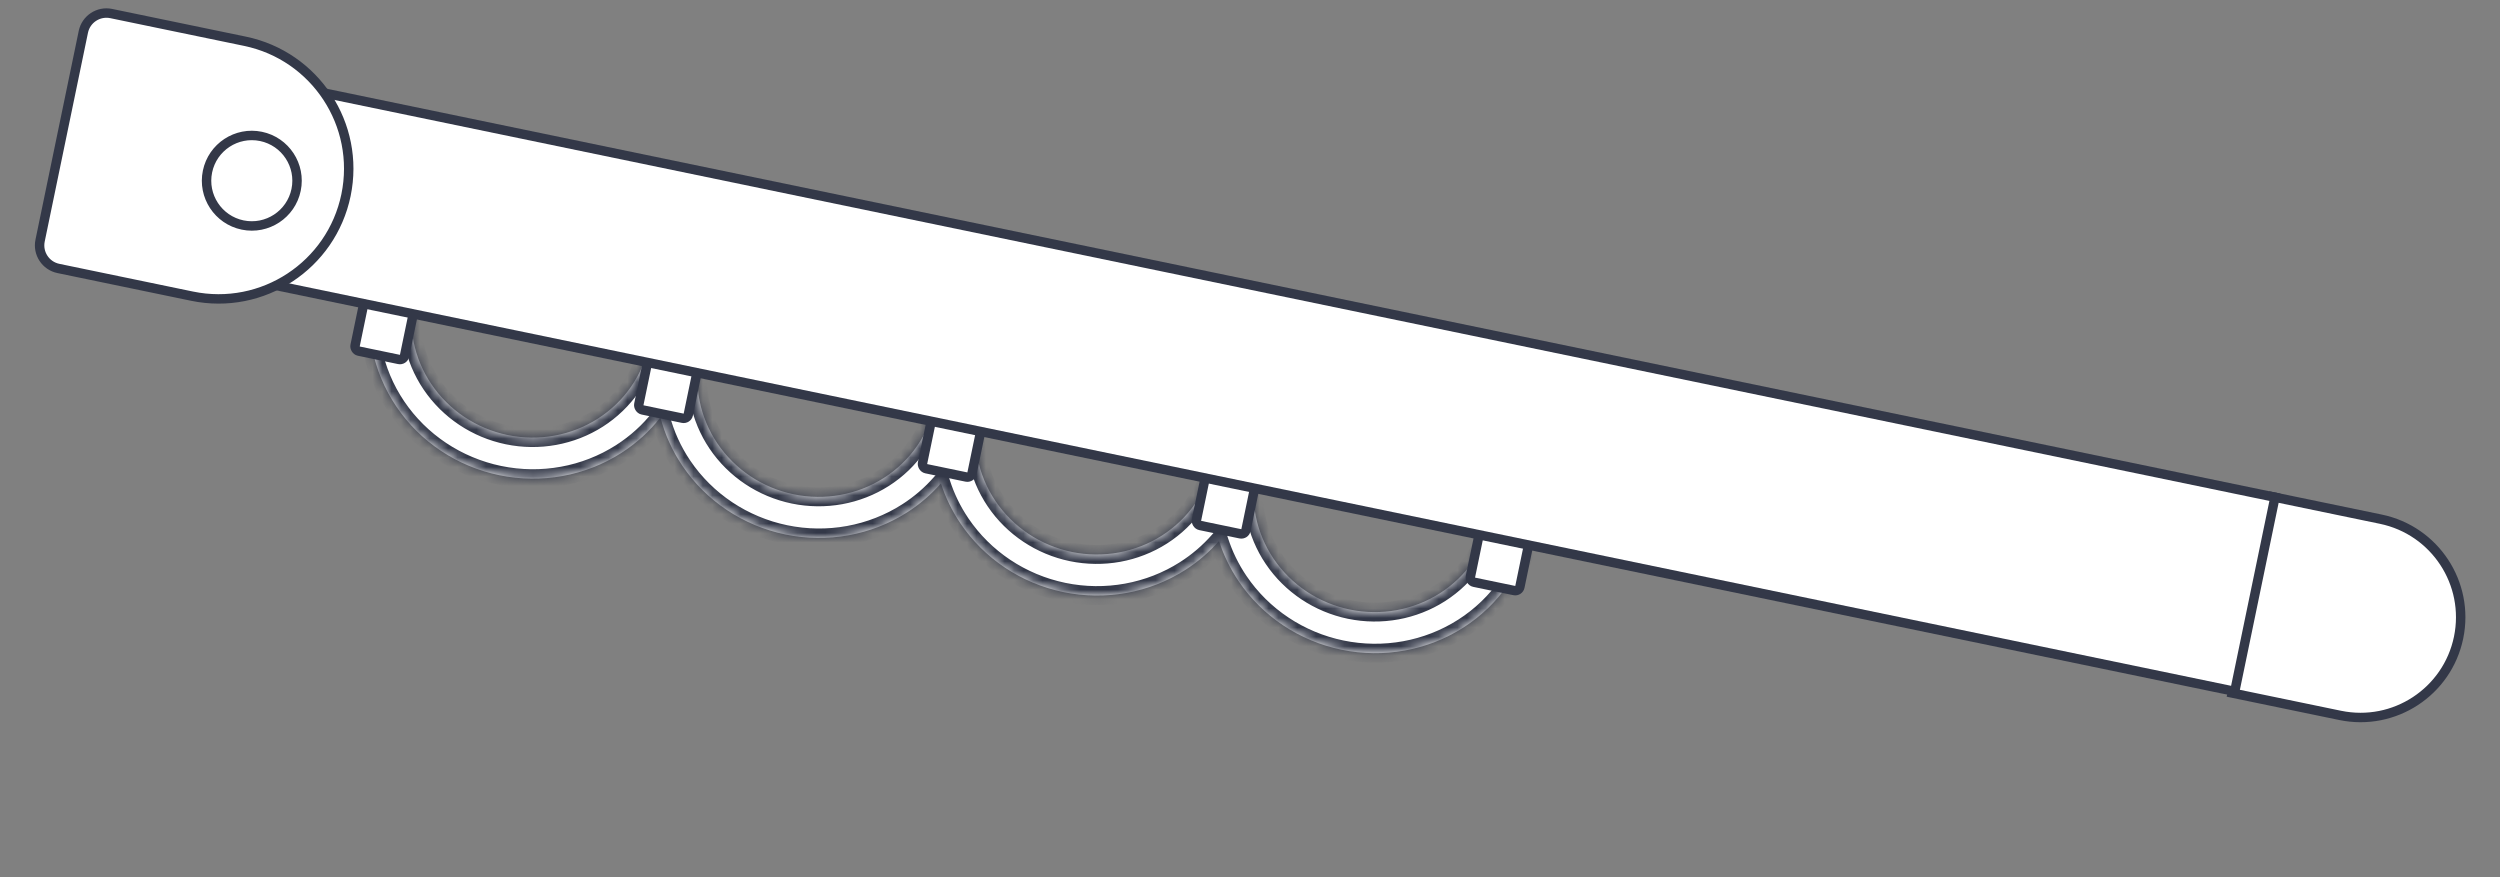 <svg width="265" height="93" viewBox="0 0 265 93" fill="none" xmlns="http://www.w3.org/2000/svg">
<rect x="0" y="0" width="265" height="93" fill="#808080" stroke="none"/>
<path d="M240.929 52.663L252.366 55.033C258.109 56.223 261.801 61.844 260.611 67.588C259.42 73.331 253.8 77.023 248.056 75.832L236.619 73.463L240.929 52.663Z" fill="white" stroke="#333848"/>
<mask id="path-2-inside-1_137_801" fill="white">
<path fill-rule="evenodd" clip-rule="evenodd" d="M69.807 36.743L69.807 36.743L74.175 37.648C73.507 40.874 74.18 44.24 76.047 47.006C77.914 49.771 80.821 51.71 84.13 52.396C87.439 53.081 90.877 52.458 93.689 50.661C96.501 48.865 98.457 46.044 99.125 42.818L103.494 43.723L103.651 43.756C102.983 46.981 103.656 50.347 105.523 53.113C107.39 55.879 110.297 57.818 113.606 58.504C116.914 59.189 120.353 58.565 123.165 56.769C125.977 54.973 127.933 52.151 128.601 48.925L132.97 49.831C132.97 49.831 132.97 49.831 132.97 49.831L133.127 49.863C132.459 53.089 133.132 56.455 134.999 59.221C136.865 61.987 139.773 63.926 143.082 64.611C146.39 65.297 149.829 64.673 152.641 62.877C155.453 61.08 157.408 58.259 158.077 55.033L162.445 55.938C161.543 60.294 158.903 64.103 155.106 66.529C151.309 68.954 146.666 69.796 142.199 68.871C137.732 67.945 133.806 65.327 131.285 61.593C130.389 60.265 129.696 58.834 129.216 57.346C128.185 58.521 126.981 59.558 125.63 60.421C121.833 62.846 117.19 63.689 112.723 62.763C108.256 61.837 104.33 59.219 101.81 55.485C100.913 54.157 100.22 52.726 99.741 51.238C98.709 52.413 97.505 53.451 96.154 54.313C92.357 56.739 87.715 57.581 83.247 56.655C78.78 55.73 74.854 53.112 72.334 49.377C71.261 47.789 70.481 46.053 70.007 44.248C68.855 45.717 67.449 46.999 65.834 48.031C62.037 50.456 57.394 51.299 52.927 50.373C48.46 49.447 44.534 46.829 42.013 43.095C39.493 39.361 38.584 34.816 39.486 30.46L43.855 31.366C43.187 34.591 43.86 37.957 45.727 40.723C47.593 43.489 50.501 45.428 53.81 46.114C57.118 46.799 60.557 46.175 63.369 44.379C66.181 42.583 68.136 39.761 68.805 36.535L69.807 36.743Z"/>
</mask>
<path fill-rule="evenodd" clip-rule="evenodd" d="M69.807 36.743L69.807 36.743L74.175 37.648C73.507 40.874 74.18 44.24 76.047 47.006C77.914 49.771 80.821 51.71 84.13 52.396C87.439 53.081 90.877 52.458 93.689 50.661C96.501 48.865 98.457 46.044 99.125 42.818L103.494 43.723L103.651 43.756C102.983 46.981 103.656 50.347 105.523 53.113C107.39 55.879 110.297 57.818 113.606 58.504C116.914 59.189 120.353 58.565 123.165 56.769C125.977 54.973 127.933 52.151 128.601 48.925L132.97 49.831C132.97 49.831 132.97 49.831 132.97 49.831L133.127 49.863C132.459 53.089 133.132 56.455 134.999 59.221C136.865 61.987 139.773 63.926 143.082 64.611C146.39 65.297 149.829 64.673 152.641 62.877C155.453 61.08 157.408 58.259 158.077 55.033L162.445 55.938C161.543 60.294 158.903 64.103 155.106 66.529C151.309 68.954 146.666 69.796 142.199 68.871C137.732 67.945 133.806 65.327 131.285 61.593C130.389 60.265 129.696 58.834 129.216 57.346C128.185 58.521 126.981 59.558 125.63 60.421C121.833 62.846 117.19 63.689 112.723 62.763C108.256 61.837 104.33 59.219 101.81 55.485C100.913 54.157 100.22 52.726 99.741 51.238C98.709 52.413 97.505 53.451 96.154 54.313C92.357 56.739 87.715 57.581 83.247 56.655C78.78 55.73 74.854 53.112 72.334 49.377C71.261 47.789 70.481 46.053 70.007 44.248C68.855 45.717 67.449 46.999 65.834 48.031C62.037 50.456 57.394 51.299 52.927 50.373C48.46 49.447 44.534 46.829 42.013 43.095C39.493 39.361 38.584 34.816 39.486 30.46L43.855 31.366C43.187 34.591 43.86 37.957 45.727 40.723C47.593 43.489 50.501 45.428 53.81 46.114C57.118 46.799 60.557 46.175 63.369 44.379C66.181 42.583 68.136 39.761 68.805 36.535L69.807 36.743Z" fill="white"/>
<path d="M69.807 36.743L70.01 35.764L69.03 35.561L68.827 36.54L69.807 36.743ZM69.807 36.743L69.604 37.722L70.583 37.925L70.786 36.946L69.807 36.743ZM74.175 37.648L75.155 37.851L75.358 36.872L74.378 36.669L74.175 37.648ZM76.047 47.006L75.218 47.565L75.218 47.565L76.047 47.006ZM84.13 52.396L84.333 51.417L84.13 52.396ZM93.689 50.661L94.228 51.504L93.689 50.661ZM99.125 42.818L99.328 41.839L98.349 41.636L98.146 42.615L99.125 42.818ZM103.494 43.723L103.697 42.744L103.697 42.744L103.494 43.723ZM103.651 43.756L104.63 43.959L104.833 42.98L103.854 42.776L103.651 43.756ZM105.523 53.113L104.694 53.673L104.694 53.673L105.523 53.113ZM113.606 58.504L113.809 57.524L113.606 58.504ZM123.165 56.769L123.703 57.612L123.165 56.769ZM128.601 48.925L128.804 47.946L127.825 47.743L127.622 48.723L128.601 48.925ZM132.97 49.831L133.949 50.034L134.152 49.054L133.173 48.852L132.97 49.831ZM132.97 49.831L131.991 49.628L131.788 50.607L132.767 50.81L132.97 49.831ZM133.127 49.863L134.106 50.066L134.309 49.087L133.33 48.884L133.127 49.863ZM134.999 59.221L134.17 59.781L134.17 59.781L134.999 59.221ZM143.082 64.611L143.284 63.632L143.082 64.611ZM152.641 62.877L153.179 63.719L152.641 62.877ZM158.077 55.033L158.28 54.054L157.3 53.851L157.098 54.83L158.077 55.033ZM162.445 55.938L163.425 56.141L163.628 55.162L162.648 54.959L162.445 55.938ZM142.199 68.871L142.402 67.892L142.199 68.871ZM131.285 61.593L130.456 62.152L130.456 62.152L131.285 61.593ZM129.216 57.346L130.168 57.039L129.627 55.362L128.465 56.686L129.216 57.346ZM125.63 60.421L126.168 61.264L126.168 61.264L125.63 60.421ZM112.723 62.763L112.926 61.784L112.723 62.763ZM101.81 55.485L100.981 56.045L100.981 56.045L101.81 55.485ZM99.741 51.238L100.692 50.931L100.152 49.254L98.989 50.578L99.741 51.238ZM96.154 54.313L96.693 55.156L96.693 55.156L96.154 54.313ZM83.247 56.655L83.45 55.676L83.247 56.655ZM72.334 49.377L73.163 48.818L72.334 49.377ZM70.007 44.248L70.975 43.995L70.463 42.047L69.22 43.631L70.007 44.248ZM65.834 48.031L66.372 48.874L65.834 48.031ZM52.927 50.373L53.13 49.394L52.927 50.373ZM39.486 30.46L39.689 29.481L38.71 29.278L38.507 30.257L39.486 30.46ZM43.855 31.366L44.834 31.569L45.037 30.589L44.058 30.386L43.855 31.366ZM45.727 40.723L44.898 41.283L45.727 40.723ZM53.81 46.114L54.013 45.134L53.81 46.114ZM63.369 44.379L62.831 43.536L63.369 44.379ZM68.805 36.535L69.008 35.556L68.028 35.353L67.826 36.333L68.805 36.535ZM68.827 36.54L68.827 36.54L70.786 36.946L70.786 36.946L68.827 36.54ZM74.378 36.669L70.01 35.764L69.604 37.722L73.972 38.627L74.378 36.669ZM76.876 46.446C75.158 43.901 74.542 40.809 75.155 37.851L73.196 37.445C72.472 40.939 73.203 44.579 75.218 47.565L76.876 46.446ZM84.333 51.417C81.276 50.783 78.595 48.993 76.876 46.446L75.218 47.565C77.233 50.55 80.367 52.637 83.927 53.375L84.333 51.417ZM93.151 49.819C90.562 51.472 87.39 52.05 84.333 51.417L83.927 53.375C87.487 54.113 91.192 53.443 94.228 51.504L93.151 49.819ZM98.146 42.615C97.533 45.573 95.739 48.165 93.151 49.819L94.228 51.504C97.264 49.565 99.38 46.514 100.104 43.021L98.146 42.615ZM103.697 42.744L99.328 41.839L98.922 43.797L103.291 44.702L103.697 42.744ZM103.854 42.776L103.697 42.744L103.291 44.702L103.448 44.735L103.854 42.776ZM106.352 52.554C104.634 50.008 104.017 46.917 104.63 43.959L102.672 43.553C101.948 47.046 102.679 50.687 104.694 53.673L106.352 52.554ZM113.809 57.524C110.752 56.891 108.071 55.1 106.352 52.554L104.694 53.673C106.709 56.658 109.842 58.745 113.403 59.483L113.809 57.524ZM122.627 55.926C120.037 57.58 116.865 58.158 113.809 57.524L113.403 59.483C116.963 60.221 120.668 59.55 123.703 57.612L122.627 55.926ZM127.622 48.723C127.009 51.681 125.215 54.273 122.627 55.926L123.703 57.612C126.739 55.672 128.856 52.622 129.58 49.128L127.622 48.723ZM133.173 48.852L128.804 47.946L128.398 49.905L132.767 50.81L133.173 48.852ZM133.949 50.034C133.949 50.034 133.949 50.034 133.949 50.034C133.949 50.034 133.949 50.034 133.949 50.034C133.949 50.034 133.949 50.034 133.949 50.034C133.949 50.034 133.949 50.034 133.949 50.034C133.949 50.034 133.949 50.034 133.949 50.034C133.949 50.034 133.949 50.034 133.949 50.034C133.949 50.034 133.949 50.034 133.949 50.034C133.949 50.034 133.949 50.034 133.949 50.034C133.949 50.034 133.949 50.034 133.949 50.034C133.949 50.034 133.949 50.034 133.949 50.034C133.949 50.034 133.949 50.034 133.949 50.034C133.949 50.034 133.949 50.034 133.949 50.034C133.949 50.034 133.949 50.034 133.949 50.034C133.949 50.034 133.949 50.034 133.949 50.034C133.949 50.034 133.949 50.034 133.949 50.034C133.949 50.034 133.949 50.034 133.949 50.034C133.949 50.034 133.949 50.034 133.949 50.034C133.949 50.034 133.949 50.034 133.949 50.034C133.949 50.034 133.949 50.034 133.949 50.034C133.949 50.034 133.949 50.034 133.949 50.034C133.949 50.034 133.949 50.034 133.949 50.034C133.949 50.034 133.949 50.034 133.949 50.034C133.949 50.034 133.949 50.034 133.949 50.034C133.949 50.034 133.949 50.034 133.949 50.034C133.949 50.034 133.949 50.034 133.949 50.034C133.949 50.034 133.949 50.034 133.949 50.034C133.949 50.034 133.949 50.034 133.949 50.034C133.949 50.034 133.949 50.034 133.949 50.034C133.949 50.034 133.949 50.034 133.949 50.034C133.949 50.034 133.949 50.034 133.949 50.034C133.949 50.034 133.949 50.034 133.949 50.034C133.949 50.034 133.949 50.034 133.949 50.034C133.949 50.034 133.949 50.034 133.949 50.034C133.949 50.034 133.949 50.034 133.949 50.034C133.949 50.034 133.949 50.034 133.949 50.034C133.949 50.034 133.949 50.034 133.949 50.034C133.949 50.034 133.949 50.034 133.949 50.034C133.949 50.034 133.949 50.034 133.949 50.034C133.949 50.034 133.949 50.034 133.949 50.034C133.949 50.034 133.949 50.034 133.949 50.034C133.949 50.034 133.949 50.034 133.949 50.034C133.949 50.034 133.949 50.034 133.949 50.034C133.949 50.034 133.949 50.034 133.949 50.034C133.949 50.034 133.949 50.034 133.949 50.034C133.949 50.034 133.949 50.034 133.949 50.034C133.949 50.034 133.949 50.034 133.949 50.034C133.949 50.034 133.949 50.034 133.949 50.034C133.949 50.034 133.949 50.034 133.949 50.034C133.949 50.034 133.949 50.034 133.949 50.034C133.949 50.034 133.949 50.034 133.949 50.034C133.949 50.034 133.949 50.034 133.949 50.034C133.949 50.034 133.949 50.034 133.949 50.034C133.949 50.034 133.949 50.034 133.949 50.034C133.949 50.034 133.949 50.034 133.949 50.034C133.949 50.034 133.949 50.034 133.949 50.034C133.949 50.034 133.949 50.034 133.949 50.034C133.949 50.034 133.949 50.034 133.949 50.034C133.949 50.034 133.949 50.034 133.949 50.034C133.949 50.034 133.949 50.034 133.949 50.034C133.949 50.034 133.949 50.034 133.949 50.034C133.949 50.034 133.949 50.034 133.949 50.034C133.949 50.034 133.949 50.034 133.949 50.034C133.949 50.034 133.949 50.034 133.949 50.034C133.949 50.034 133.949 50.034 133.949 50.034C133.949 50.034 133.949 50.034 133.949 50.034C133.949 50.034 133.949 50.034 133.949 50.034C133.949 50.034 133.949 50.034 133.949 50.034C133.949 50.034 133.949 50.034 133.949 50.034C133.949 50.034 133.949 50.034 133.949 50.034C133.949 50.034 133.949 50.034 133.949 50.034C133.949 50.034 133.949 50.034 133.949 50.034C133.949 50.034 133.949 50.034 133.949 50.034C133.949 50.034 133.949 50.034 133.949 50.034C133.949 50.034 133.949 50.034 133.949 50.034C133.949 50.034 133.949 50.034 133.949 50.034C133.949 50.034 133.949 50.034 133.949 50.034C133.949 50.034 133.949 50.034 133.949 50.034C133.949 50.034 133.949 50.034 133.949 50.034C133.949 50.034 133.949 50.034 133.949 50.034C133.949 50.034 133.949 50.034 133.949 50.034C133.949 50.034 133.949 50.034 133.949 50.034C133.949 50.034 133.949 50.034 133.949 50.034C133.949 50.034 133.949 50.034 133.949 50.034C133.949 50.034 133.949 50.034 133.949 50.034C133.949 50.034 133.949 50.034 133.949 50.034C133.949 50.034 133.949 50.034 133.949 50.034C133.949 50.034 133.949 50.034 133.949 50.034C133.949 50.034 133.949 50.034 133.949 50.034C133.949 50.034 133.949 50.034 133.949 50.034C133.949 50.034 133.949 50.034 133.949 50.034C133.949 50.034 133.949 50.034 133.949 50.034C133.949 50.034 133.949 50.034 133.949 50.034C133.949 50.034 133.949 50.034 133.949 50.034C133.949 50.034 133.949 50.034 133.949 50.034C133.949 50.034 133.949 50.034 133.949 50.034C133.949 50.034 133.949 50.034 133.949 50.034C133.949 50.034 133.949 50.034 133.949 50.034C133.949 50.034 133.949 50.034 133.949 50.034C133.949 50.034 133.949 50.034 133.949 50.034C133.949 50.034 133.949 50.034 133.949 50.034C133.949 50.034 133.949 50.034 133.949 50.034C133.949 50.034 133.949 50.034 133.949 50.034C133.949 50.034 133.949 50.034 133.949 50.034C133.949 50.034 133.949 50.034 133.949 50.034C133.949 50.034 133.949 50.034 133.949 50.034C133.949 50.034 133.949 50.034 133.949 50.034C133.949 50.034 133.949 50.034 133.949 50.034C133.949 50.034 133.949 50.034 133.949 50.034C133.949 50.034 133.949 50.034 133.949 50.034C133.949 50.034 133.949 50.034 133.949 50.034C133.949 50.034 133.949 50.034 133.949 50.034C133.949 50.034 133.949 50.034 133.949 50.034C133.949 50.034 133.949 50.034 133.949 50.034C133.949 50.034 133.949 50.034 133.949 50.034C133.949 50.034 133.949 50.034 133.949 50.034C133.949 50.034 133.949 50.034 133.949 50.034C133.949 50.034 133.949 50.034 133.949 50.034C133.949 50.034 133.949 50.034 133.949 50.034C133.949 50.034 133.949 50.034 133.949 50.034C133.949 50.034 133.949 50.034 133.949 50.034C133.949 50.034 133.949 50.034 133.949 50.034C133.949 50.034 133.949 50.034 133.949 50.034C133.949 50.034 133.949 50.034 133.949 50.034C133.949 50.034 133.949 50.034 133.949 50.034C133.949 50.034 133.949 50.034 133.949 50.034C133.949 50.034 133.949 50.034 133.949 50.034C133.949 50.034 133.949 50.034 133.949 50.034C133.949 50.034 133.949 50.034 133.949 50.034C133.949 50.034 133.949 50.034 133.949 50.034C133.949 50.034 133.949 50.034 133.949 50.034C133.949 50.034 133.949 50.034 133.949 50.034C133.949 50.034 133.949 50.034 133.949 50.034C133.949 50.034 133.949 50.034 133.949 50.034C133.949 50.034 133.949 50.034 133.949 50.034C133.949 50.034 133.949 50.034 133.949 50.034C133.949 50.034 133.949 50.034 133.949 50.034C133.949 50.034 133.949 50.034 133.949 50.034C133.949 50.034 133.949 50.034 133.949 50.034C133.949 50.034 133.949 50.034 133.949 50.034C133.949 50.034 133.949 50.034 133.949 50.034C133.949 50.034 133.949 50.034 133.949 50.034C133.949 50.034 133.949 50.034 133.949 50.034C133.949 50.034 133.949 50.034 133.949 50.034C133.949 50.034 133.949 50.034 133.949 50.034C133.949 50.034 133.949 50.034 133.949 50.034C133.949 50.034 133.949 50.034 133.949 50.034C133.949 50.034 133.949 50.034 133.949 50.034C133.949 50.034 133.949 50.034 133.949 50.034C133.949 50.034 133.949 50.034 133.949 50.034C133.949 50.034 133.949 50.034 133.949 50.034C133.949 50.034 133.949 50.034 133.949 50.034C133.949 50.034 133.949 50.034 133.949 50.034C133.949 50.034 133.949 50.034 133.949 50.034C133.949 50.034 133.949 50.034 133.949 50.034C133.949 50.034 133.949 50.034 133.949 50.034C133.949 50.034 133.949 50.034 133.949 50.034C133.949 50.034 133.949 50.034 133.949 50.034C133.949 50.034 133.949 50.034 133.949 50.034C133.949 50.034 133.949 50.034 133.949 50.034C133.949 50.034 133.949 50.034 133.949 50.034C133.949 50.034 133.949 50.034 133.949 50.034C133.949 50.034 133.949 50.034 133.949 50.034C133.949 50.034 133.949 50.034 133.949 50.034C133.949 50.034 133.949 50.034 133.949 50.034C133.949 50.034 133.949 50.034 133.949 50.034C133.949 50.034 133.949 50.034 133.949 50.034C133.949 50.034 133.949 50.034 133.949 50.034C133.949 50.034 133.949 50.034 133.949 50.034C133.949 50.034 133.949 50.034 133.949 50.034C133.949 50.034 133.949 50.034 133.949 50.034C133.949 50.034 133.949 50.034 133.949 50.034C133.949 50.034 133.949 50.034 133.949 50.034C133.949 50.034 133.949 50.034 133.949 50.034C133.949 50.034 133.949 50.034 133.949 50.034C133.949 50.034 133.949 50.034 133.949 50.034C133.949 50.034 133.949 50.034 133.949 50.034C133.949 50.034 133.949 50.034 133.949 50.034C133.949 50.034 133.949 50.034 133.949 50.034C133.949 50.034 133.949 50.034 133.949 50.034C133.949 50.034 133.949 50.034 133.949 50.034C133.949 50.034 133.949 50.034 133.949 50.034C133.949 50.034 133.949 50.034 133.949 50.034C133.949 50.034 133.949 50.034 133.949 50.034C133.949 50.034 133.949 50.034 133.949 50.034C133.949 50.034 133.949 50.034 133.949 50.034C133.949 50.034 133.949 50.034 133.949 50.034C133.949 50.034 133.949 50.034 133.949 50.034C133.949 50.034 133.949 50.034 133.949 50.034C133.949 50.034 133.949 50.034 133.949 50.034C133.949 50.034 133.949 50.034 133.949 50.034C133.949 50.034 133.949 50.034 133.949 50.034C133.949 50.034 133.949 50.034 133.949 50.034C133.949 50.034 133.949 50.034 133.949 50.034C133.949 50.034 133.949 50.034 133.949 50.034C133.949 50.034 133.949 50.034 133.949 50.034C133.949 50.034 133.949 50.034 133.949 50.034C133.949 50.034 133.949 50.034 133.949 50.034C133.949 50.034 133.949 50.034 133.949 50.034C133.949 50.034 133.949 50.034 133.949 50.034C133.949 50.034 133.949 50.034 133.949 50.034C133.949 50.034 133.949 50.034 133.949 50.034C133.949 50.034 133.949 50.034 133.949 50.034C133.949 50.034 133.949 50.034 133.949 50.034C133.949 50.034 133.949 50.034 133.949 50.034C133.949 50.034 133.949 50.034 133.949 50.034C133.949 50.034 133.949 50.034 133.949 50.034C133.949 50.034 133.949 50.034 133.949 50.034C133.949 50.034 133.949 50.034 133.949 50.034C133.949 50.034 133.949 50.034 133.949 50.034C133.949 50.034 133.949 50.034 133.949 50.034C133.949 50.034 133.949 50.034 133.949 50.034C133.949 50.034 133.949 50.034 133.949 50.034C133.949 50.034 133.949 50.034 133.949 50.034C133.949 50.034 133.949 50.034 133.949 50.034C133.949 50.034 133.949 50.034 133.949 50.034C133.949 50.034 133.949 50.034 133.949 50.034C133.949 50.034 133.949 50.034 133.949 50.034C133.949 50.034 133.949 50.034 133.949 50.034C133.949 50.034 133.949 50.034 133.949 50.034C133.949 50.034 133.949 50.034 133.949 50.034C133.949 50.034 133.949 50.034 133.949 50.034C133.949 50.034 133.949 50.034 133.949 50.034C133.949 50.034 133.949 50.034 133.949 50.034C133.949 50.034 133.949 50.034 133.949 50.034C133.949 50.034 133.949 50.034 133.949 50.034C133.949 50.034 133.949 50.034 133.949 50.034C133.949 50.034 133.949 50.034 133.949 50.034C133.949 50.034 133.949 50.034 133.949 50.034C133.949 50.034 133.949 50.034 133.949 50.034C133.949 50.034 133.949 50.034 133.949 50.034C133.949 50.034 133.949 50.034 133.949 50.034C133.949 50.034 133.949 50.034 133.949 50.034C133.949 50.034 133.949 50.034 133.949 50.034C133.949 50.034 133.949 50.034 133.949 50.034C133.949 50.034 133.949 50.034 133.949 50.034C133.949 50.034 133.949 50.034 133.949 50.034C133.949 50.034 133.949 50.034 133.949 50.034C133.949 50.034 133.949 50.034 133.949 50.034C133.949 50.034 133.949 50.034 133.949 50.034C133.949 50.034 133.949 50.034 133.949 50.034C133.949 50.034 133.949 50.034 133.949 50.034C133.949 50.034 133.949 50.034 133.949 50.034C133.949 50.034 133.949 50.034 133.949 50.034C133.949 50.034 133.949 50.034 133.949 50.034C133.949 50.034 133.949 50.034 133.949 50.034C133.949 50.034 133.949 50.034 133.949 50.034C133.949 50.034 133.949 50.034 133.949 50.034C133.949 50.034 133.949 50.034 133.949 50.034C133.949 50.034 133.949 50.034 133.949 50.034C133.949 50.034 133.949 50.034 133.949 50.034C133.949 50.034 133.949 50.034 133.949 50.034C133.949 50.034 133.949 50.034 133.949 50.034C133.949 50.034 133.949 50.034 133.949 50.034C133.949 50.034 133.949 50.034 133.949 50.034C133.949 50.034 133.949 50.034 133.949 50.034C133.949 50.034 133.949 50.034 133.949 50.034C133.949 50.034 133.949 50.034 133.949 50.034C133.949 50.034 133.949 50.034 133.949 50.034C133.949 50.034 133.949 50.034 133.949 50.034C133.949 50.034 133.949 50.034 133.949 50.034C133.949 50.034 133.949 50.034 133.949 50.034C133.949 50.034 133.949 50.034 133.949 50.034C133.949 50.034 133.949 50.034 133.949 50.034C133.949 50.034 133.949 50.034 133.949 50.034C133.949 50.034 133.949 50.034 133.949 50.034C133.949 50.034 133.949 50.034 133.949 50.034C133.949 50.034 133.949 50.034 133.949 50.034C133.949 50.034 133.949 50.034 133.949 50.034C133.949 50.034 133.949 50.034 133.949 50.034C133.949 50.034 133.949 50.034 133.949 50.034C133.949 50.034 133.949 50.034 133.949 50.034C133.949 50.034 133.949 50.034 133.949 50.034C133.949 50.034 133.949 50.034 133.949 50.034C133.949 50.034 133.949 50.034 133.949 50.034C133.949 50.034 133.949 50.034 133.949 50.034C133.949 50.034 133.949 50.034 133.949 50.034C133.949 50.034 133.949 50.034 133.949 50.034C133.949 50.034 133.949 50.034 133.949 50.034C133.949 50.034 133.949 50.034 133.949 50.034C133.949 50.034 133.949 50.034 133.949 50.034C133.949 50.034 133.949 50.034 133.949 50.034C133.949 50.034 133.949 50.034 133.949 50.034C133.949 50.034 133.949 50.034 133.949 50.034C133.949 50.034 133.949 50.034 133.949 50.034C133.949 50.034 133.949 50.034 133.949 50.034C133.949 50.034 133.949 50.034 133.949 50.034C133.949 50.034 133.949 50.034 133.949 50.034C133.949 50.034 133.949 50.034 133.949 50.034C133.949 50.034 133.949 50.034 133.949 50.034C133.949 50.034 133.949 50.034 133.949 50.034C133.949 50.034 133.949 50.034 133.949 50.034C133.949 50.034 133.949 50.034 133.949 50.034C133.949 50.034 133.949 50.034 133.949 50.034C133.949 50.034 133.949 50.034 133.949 50.034C133.949 50.034 133.949 50.034 133.949 50.034C133.949 50.034 133.949 50.034 133.949 50.034C133.949 50.034 133.949 50.034 133.949 50.034C133.949 50.034 133.949 50.034 133.949 50.034C133.949 50.034 133.949 50.034 133.949 50.034C133.949 50.034 133.949 50.034 133.949 50.034C133.949 50.034 133.949 50.034 133.949 50.034C133.949 50.034 133.949 50.034 133.949 50.034C133.949 50.034 133.949 50.034 133.949 50.034C133.949 50.034 133.949 50.034 133.949 50.034C133.949 50.034 133.949 50.034 133.949 50.034C133.949 50.034 133.949 50.034 133.949 50.034C133.949 50.034 133.949 50.034 133.949 50.034C133.949 50.034 133.949 50.034 133.949 50.034C133.949 50.034 133.949 50.034 133.949 50.034C133.949 50.034 133.949 50.034 133.949 50.034C133.949 50.034 133.949 50.034 133.949 50.034C133.949 50.034 133.949 50.034 133.949 50.034C133.949 50.034 133.949 50.034 133.949 50.034C133.949 50.034 133.949 50.034 133.949 50.034C133.949 50.034 133.949 50.034 133.949 50.034C133.949 50.034 133.949 50.034 133.949 50.034C133.949 50.034 133.949 50.034 133.949 50.034C133.949 50.034 133.949 50.034 133.949 50.034C133.949 50.034 133.949 50.034 133.949 50.034C133.949 50.034 133.949 50.034 133.949 50.034C133.949 50.034 133.949 50.034 133.949 50.034C133.949 50.034 133.949 50.034 133.949 50.034C133.949 50.034 133.949 50.034 133.949 50.034C133.949 50.034 133.949 50.034 133.949 50.034C133.949 50.034 133.949 50.034 133.949 50.034C133.949 50.034 133.949 50.034 133.949 50.034C133.949 50.034 133.949 50.034 133.949 50.034C133.949 50.034 133.949 50.034 133.949 50.034C133.949 50.034 133.949 50.034 133.949 50.034C133.949 50.034 133.949 50.034 133.949 50.034C133.949 50.034 133.949 50.034 133.949 50.034C133.949 50.034 133.949 50.034 133.949 50.034C133.949 50.034 133.949 50.034 133.949 50.034C133.949 50.034 133.949 50.034 133.949 50.034C133.949 50.034 133.949 50.034 133.949 50.034C133.949 50.034 133.949 50.034 133.949 50.034C133.949 50.034 133.949 50.034 133.949 50.034C133.949 50.034 133.949 50.034 133.949 50.034C133.949 50.034 133.949 50.034 133.949 50.034C133.949 50.034 133.949 50.034 133.949 50.034C133.949 50.034 133.949 50.034 133.949 50.034C133.949 50.034 133.949 50.034 133.949 50.034C133.949 50.034 133.949 50.034 133.949 50.034C133.949 50.034 133.949 50.034 133.949 50.034C133.949 50.034 133.949 50.034 133.949 50.034C133.949 50.034 133.949 50.034 133.949 50.034C133.949 50.034 133.949 50.034 133.949 50.034C133.949 50.034 133.949 50.034 133.949 50.034C133.949 50.034 133.949 50.034 133.949 50.034C133.949 50.034 133.949 50.034 133.949 50.034C133.949 50.034 133.949 50.034 133.949 50.034C133.949 50.034 133.949 50.034 133.949 50.034C133.949 50.034 133.949 50.034 133.949 50.034C133.949 50.034 133.949 50.034 133.949 50.034C133.949 50.034 133.949 50.034 133.949 50.034C133.949 50.034 133.949 50.034 133.949 50.034C133.949 50.034 133.949 50.034 133.949 50.034C133.949 50.034 133.949 50.034 133.949 50.034C133.949 50.034 133.949 50.034 133.949 50.034C133.949 50.034 133.949 50.034 133.949 50.034C133.949 50.034 133.949 50.034 133.949 50.034C133.949 50.034 133.949 50.034 133.949 50.034C133.949 50.034 133.949 50.034 133.949 50.034C133.949 50.034 133.949 50.034 133.949 50.034C133.949 50.034 133.949 50.034 133.949 50.034C133.949 50.034 133.949 50.034 133.949 50.034C133.949 50.034 133.949 50.034 133.949 50.034C133.949 50.034 133.949 50.034 133.949 50.034C133.949 50.034 133.949 50.034 133.949 50.034C133.949 50.034 133.949 50.034 133.949 50.034C133.949 50.034 133.949 50.034 133.949 50.034C133.949 50.034 133.949 50.034 133.949 50.034C133.949 50.034 133.949 50.034 133.949 50.034C133.949 50.034 133.949 50.034 133.949 50.034C133.949 50.034 133.949 50.034 133.949 50.034C133.949 50.034 133.949 50.034 133.949 50.034C133.949 50.034 133.949 50.034 133.949 50.034C133.949 50.034 133.949 50.034 133.949 50.034C133.949 50.034 133.949 50.034 133.949 50.034C133.949 50.034 133.949 50.034 133.949 50.034C133.949 50.034 133.949 50.034 133.949 50.034C133.949 50.034 133.949 50.034 133.949 50.034C133.949 50.034 133.949 50.034 133.949 50.034C133.949 50.034 133.949 50.034 133.949 50.034C133.949 50.034 133.949 50.034 133.949 50.034C133.949 50.034 133.949 50.034 133.949 50.034C133.949 50.034 133.949 50.034 133.949 50.034C133.949 50.034 133.949 50.034 133.949 50.034C133.949 50.034 133.949 50.034 133.949 50.034C133.949 50.034 133.949 50.034 133.949 50.034C133.949 50.034 133.949 50.034 133.949 50.034C133.949 50.034 133.949 50.034 133.949 50.034C133.949 50.034 133.949 50.034 133.949 50.034C133.949 50.034 133.949 50.034 133.949 50.034C133.949 50.034 133.949 50.034 133.949 50.034C133.949 50.034 133.949 50.034 133.949 50.034C133.949 50.034 133.949 50.034 133.949 50.034C133.949 50.034 133.949 50.034 133.949 50.034C133.949 50.034 133.949 50.034 133.949 50.034C133.949 50.034 133.949 50.034 133.949 50.034C133.949 50.034 133.949 50.034 133.949 50.034C133.949 50.034 133.949 50.034 133.949 50.034C133.949 50.034 133.949 50.034 133.949 50.034C133.949 50.034 133.949 50.034 133.949 50.034C133.949 50.034 133.949 50.034 133.949 50.034C133.949 50.034 133.949 50.034 133.949 50.034C133.949 50.034 133.949 50.034 133.949 50.034C133.949 50.034 133.949 50.034 133.949 50.034C133.949 50.034 133.949 50.034 133.949 50.034C133.949 50.034 133.949 50.034 133.949 50.034C133.949 50.034 133.949 50.034 133.949 50.034C133.949 50.034 133.949 50.034 133.949 50.034C133.949 50.034 133.949 50.034 133.949 50.034C133.949 50.034 133.949 50.034 133.949 50.034C133.949 50.034 133.949 50.034 133.949 50.034C133.949 50.034 133.949 50.034 133.949 50.034C133.949 50.034 133.949 50.034 133.949 50.034C133.949 50.034 133.949 50.034 133.949 50.034C133.949 50.034 133.949 50.034 133.949 50.034C133.949 50.034 133.949 50.034 133.949 50.034C133.949 50.034 133.949 50.034 133.949 50.034C133.949 50.034 133.949 50.034 133.949 50.034C133.949 50.034 133.949 50.034 133.949 50.034C133.949 50.034 133.949 50.034 133.949 50.034C133.949 50.034 133.949 50.034 133.949 50.034C133.949 50.034 133.949 50.034 133.949 50.034C133.949 50.034 133.949 50.034 133.949 50.034C133.949 50.034 133.949 50.034 133.949 50.034C133.949 50.034 133.949 50.034 133.949 50.034C133.949 50.034 133.949 50.034 133.949 50.034C133.949 50.034 133.949 50.034 133.949 50.034C133.949 50.034 133.949 50.034 133.949 50.034C133.949 50.034 133.949 50.034 133.949 50.034C133.949 50.034 133.949 50.034 133.949 50.034C133.949 50.034 133.949 50.034 133.949 50.034C133.949 50.034 133.949 50.034 133.949 50.034C133.949 50.034 133.949 50.034 133.949 50.034C133.949 50.034 133.949 50.034 133.949 50.034C133.949 50.034 133.949 50.034 133.949 50.034C133.949 50.034 133.949 50.034 133.949 50.034C133.949 50.034 133.949 50.034 133.949 50.034C133.949 50.034 133.949 50.034 133.949 50.034C133.949 50.034 133.949 50.034 133.949 50.034C133.949 50.034 133.949 50.034 133.949 50.034C133.949 50.034 133.949 50.034 133.949 50.034C133.949 50.034 133.949 50.034 133.949 50.034C133.949 50.034 133.949 50.034 133.949 50.034C133.949 50.034 133.949 50.034 133.949 50.034C133.949 50.034 133.949 50.034 133.949 50.034C133.949 50.034 133.949 50.034 133.949 50.034C133.949 50.034 133.949 50.034 133.949 50.034C133.949 50.034 133.949 50.034 133.949 50.034C133.949 50.034 133.949 50.034 133.949 50.034C133.949 50.034 133.949 50.034 133.949 50.034C133.949 50.034 133.949 50.034 133.949 50.034C133.949 50.034 133.949 50.034 133.949 50.034C133.949 50.034 133.949 50.034 133.949 50.034C133.949 50.034 133.949 50.034 133.949 50.034C133.949 50.034 133.949 50.034 133.949 50.034C133.949 50.034 133.949 50.034 133.949 50.034C133.949 50.034 133.949 50.034 133.949 50.034C133.949 50.034 133.949 50.034 133.949 50.034C133.949 50.034 133.949 50.034 133.949 50.034C133.949 50.034 133.949 50.034 133.949 50.034C133.949 50.034 133.949 50.034 133.949 50.034C133.949 50.034 133.949 50.034 133.949 50.034C133.949 50.034 133.949 50.034 133.949 50.034C133.949 50.034 133.949 50.034 133.949 50.034C133.949 50.034 133.949 50.034 133.949 50.034C133.949 50.034 133.949 50.034 133.949 50.034C133.949 50.034 133.949 50.034 133.949 50.034C133.949 50.034 133.949 50.034 133.949 50.034C133.949 50.034 133.949 50.034 133.949 50.034C133.949 50.034 133.949 50.034 133.949 50.034C133.949 50.034 133.949 50.034 133.949 50.034C133.949 50.034 133.949 50.034 133.949 50.034C133.949 50.034 133.949 50.034 133.949 50.034C133.949 50.034 133.949 50.034 133.949 50.034C133.949 50.034 133.949 50.034 133.949 50.034C133.949 50.034 133.949 50.034 133.949 50.034C133.949 50.034 133.949 50.034 133.949 50.034C133.949 50.034 133.949 50.034 133.949 50.034C133.949 50.034 133.949 50.034 133.949 50.034C133.949 50.034 133.949 50.034 133.949 50.034C133.949 50.034 133.949 50.034 133.949 50.034C133.949 50.034 133.949 50.034 133.949 50.034C133.949 50.034 133.949 50.034 133.949 50.034C133.949 50.034 133.949 50.034 133.949 50.034C133.949 50.034 133.949 50.034 133.949 50.034C133.949 50.034 133.949 50.034 133.949 50.034C133.949 50.034 133.949 50.034 133.949 50.034C133.949 50.034 133.949 50.034 133.949 50.034C133.949 50.034 133.949 50.034 133.949 50.034C133.949 50.034 133.949 50.034 133.949 50.034C133.949 50.034 133.949 50.034 133.949 50.034C133.949 50.034 133.949 50.034 133.949 50.034C133.949 50.034 133.949 50.034 133.949 50.034C133.949 50.034 133.949 50.034 133.949 50.034C133.949 50.034 133.949 50.034 133.949 50.034C133.949 50.034 133.949 50.034 133.949 50.034C133.949 50.034 133.949 50.034 133.949 50.034C133.949 50.034 133.949 50.034 133.949 50.034C133.949 50.034 133.949 50.034 133.949 50.034C133.949 50.034 133.949 50.034 133.949 50.034C133.949 50.034 133.949 50.034 133.949 50.034C133.949 50.034 133.949 50.034 133.949 50.034C133.949 50.034 133.949 50.034 133.949 50.034C133.949 50.034 133.949 50.034 133.949 50.034C133.949 50.034 133.949 50.034 133.949 50.034C133.949 50.034 133.949 50.034 133.949 50.034C133.949 50.034 133.949 50.034 133.949 50.034C133.949 50.034 133.949 50.034 133.949 50.034L131.991 49.628C131.991 49.628 131.991 49.628 131.991 49.628C131.991 49.628 131.991 49.628 131.991 49.628C131.991 49.628 131.991 49.628 131.991 49.628C131.991 49.628 131.991 49.628 131.991 49.628C131.991 49.628 131.991 49.628 131.991 49.628C131.991 49.628 131.991 49.628 131.991 49.628C131.991 49.628 131.991 49.628 131.991 49.628C131.991 49.628 131.991 49.628 131.991 49.628C131.991 49.628 131.991 49.628 131.991 49.628C131.991 49.628 131.991 49.628 131.991 49.628C131.991 49.628 131.991 49.628 131.991 49.628C131.991 49.628 131.991 49.628 131.991 49.628C131.991 49.628 131.991 49.628 131.991 49.628C131.991 49.628 131.991 49.628 131.991 49.628C131.991 49.628 131.991 49.628 131.991 49.628C131.991 49.628 131.991 49.628 131.991 49.628C131.991 49.628 131.991 49.628 131.991 49.628C131.991 49.628 131.991 49.628 131.991 49.628C131.991 49.628 131.991 49.628 131.991 49.628C131.991 49.628 131.991 49.628 131.991 49.628C131.991 49.628 131.991 49.628 131.991 49.628C131.991 49.628 131.991 49.628 131.991 49.628C131.991 49.628 131.991 49.628 131.991 49.628C131.991 49.628 131.991 49.628 131.991 49.628C131.991 49.628 131.991 49.628 131.991 49.628C131.991 49.628 131.991 49.628 131.991 49.628C131.991 49.628 131.991 49.628 131.991 49.628C131.991 49.628 131.991 49.628 131.991 49.628C131.991 49.628 131.991 49.628 131.991 49.628C131.991 49.628 131.991 49.628 131.991 49.628C131.991 49.628 131.991 49.628 131.991 49.628C131.991 49.628 131.991 49.628 131.991 49.628C131.991 49.628 131.991 49.628 131.991 49.628C131.991 49.628 131.991 49.628 131.991 49.628C131.991 49.628 131.991 49.628 131.991 49.628C131.991 49.628 131.991 49.628 131.991 49.628C131.991 49.628 131.991 49.628 131.991 49.628C131.991 49.628 131.991 49.628 131.991 49.628C131.991 49.628 131.991 49.628 131.991 49.628C131.991 49.628 131.991 49.628 131.991 49.628C131.991 49.628 131.991 49.628 131.991 49.628C131.991 49.628 131.991 49.628 131.991 49.628C131.991 49.628 131.991 49.628 131.991 49.628C131.991 49.628 131.991 49.628 131.991 49.628C131.991 49.628 131.991 49.628 131.991 49.628C131.991 49.628 131.991 49.628 131.991 49.628C131.991 49.628 131.991 49.628 131.991 49.628C131.991 49.628 131.991 49.628 131.991 49.628C131.991 49.628 131.991 49.628 131.991 49.628C131.991 49.628 131.991 49.628 131.991 49.628C131.991 49.628 131.991 49.628 131.991 49.628C131.991 49.628 131.991 49.628 131.991 49.628C131.991 49.628 131.991 49.628 131.991 49.628C131.991 49.628 131.991 49.628 131.991 49.628C131.991 49.628 131.991 49.628 131.991 49.628C131.991 49.628 131.991 49.628 131.991 49.628C131.991 49.628 131.991 49.628 131.991 49.628C131.991 49.628 131.991 49.628 131.991 49.628C131.991 49.628 131.991 49.628 131.991 49.628C131.991 49.628 131.991 49.628 131.991 49.628C131.991 49.628 131.991 49.628 131.991 49.628C131.991 49.628 131.991 49.628 131.991 49.628C131.991 49.628 131.991 49.628 131.991 49.628C131.991 49.628 131.991 49.628 131.991 49.628C131.991 49.628 131.991 49.628 131.991 49.628C131.991 49.628 131.991 49.628 131.991 49.628C131.991 49.628 131.991 49.628 131.991 49.628C131.991 49.628 131.991 49.628 131.991 49.628C131.991 49.628 131.991 49.628 131.991 49.628C131.991 49.628 131.991 49.628 131.991 49.628C131.991 49.628 131.991 49.628 131.991 49.628C131.991 49.628 131.991 49.628 131.991 49.628C131.991 49.628 131.991 49.628 131.991 49.628C131.991 49.628 131.991 49.628 131.991 49.628C131.991 49.628 131.991 49.628 131.991 49.628C131.991 49.628 131.991 49.628 131.991 49.628C131.991 49.628 131.991 49.628 131.991 49.628C131.991 49.628 131.991 49.628 131.991 49.628C131.991 49.628 131.991 49.628 131.991 49.628C131.991 49.628 131.991 49.628 131.991 49.628C131.991 49.628 131.991 49.628 131.991 49.628C131.991 49.628 131.991 49.628 131.991 49.628C131.991 49.628 131.991 49.628 131.991 49.628C131.991 49.628 131.991 49.628 131.991 49.628C131.991 49.628 131.991 49.628 131.991 49.628C131.991 49.628 131.991 49.628 131.991 49.628C131.991 49.628 131.991 49.628 131.991 49.628C131.991 49.628 131.991 49.628 131.991 49.628C131.991 49.628 131.991 49.628 131.991 49.628C131.991 49.628 131.991 49.628 131.991 49.628C131.991 49.628 131.991 49.628 131.991 49.628C131.991 49.628 131.991 49.628 131.991 49.628C131.991 49.628 131.991 49.628 131.991 49.628C131.991 49.628 131.991 49.628 131.991 49.628C131.991 49.628 131.991 49.628 131.991 49.628C131.991 49.628 131.991 49.628 131.991 49.628C131.991 49.628 131.991 49.628 131.991 49.628C131.991 49.628 131.991 49.628 131.991 49.628C131.991 49.628 131.991 49.628 131.991 49.628C131.991 49.628 131.991 49.628 131.991 49.628C131.991 49.628 131.991 49.628 131.991 49.628C131.991 49.628 131.991 49.628 131.991 49.628C131.991 49.628 131.991 49.628 131.991 49.628C131.991 49.628 131.991 49.628 131.991 49.628C131.991 49.628 131.991 49.628 131.991 49.628C131.991 49.628 131.991 49.628 131.991 49.628C131.991 49.628 131.991 49.628 131.991 49.628C131.991 49.628 131.991 49.628 131.991 49.628C131.991 49.628 131.991 49.628 131.991 49.628C131.991 49.628 131.991 49.628 131.991 49.628C131.991 49.628 131.991 49.628 131.991 49.628C131.991 49.628 131.991 49.628 131.991 49.628C131.991 49.628 131.991 49.628 131.991 49.628C131.991 49.628 131.991 49.628 131.991 49.628C131.991 49.628 131.991 49.628 131.991 49.628C131.991 49.628 131.991 49.628 131.991 49.628C131.991 49.628 131.991 49.628 131.991 49.628C131.991 49.628 131.991 49.628 131.991 49.628C131.991 49.628 131.991 49.628 131.991 49.628C131.991 49.628 131.991 49.628 131.991 49.628C131.991 49.628 131.991 49.628 131.991 49.628C131.991 49.628 131.991 49.628 131.991 49.628C131.991 49.628 131.991 49.628 131.991 49.628C131.991 49.628 131.991 49.628 131.991 49.628C131.991 49.628 131.991 49.628 131.991 49.628C131.991 49.628 131.991 49.628 131.991 49.628C131.991 49.628 131.991 49.628 131.991 49.628C131.991 49.628 131.991 49.628 131.991 49.628C131.991 49.628 131.991 49.628 131.991 49.628C131.991 49.628 131.991 49.628 131.991 49.628C131.991 49.628 131.991 49.628 131.991 49.628C131.991 49.628 131.991 49.628 131.991 49.628C131.991 49.628 131.991 49.628 131.991 49.628C131.991 49.628 131.991 49.628 131.991 49.628C131.991 49.628 131.991 49.628 131.991 49.628C131.991 49.628 131.991 49.628 131.991 49.628C131.991 49.628 131.991 49.628 131.991 49.628C131.991 49.628 131.991 49.628 131.991 49.628C131.991 49.628 131.991 49.628 131.991 49.628C131.991 49.628 131.991 49.628 131.991 49.628C131.991 49.628 131.991 49.628 131.991 49.628C131.991 49.628 131.991 49.628 131.991 49.628C131.991 49.628 131.991 49.628 131.991 49.628C131.991 49.628 131.991 49.628 131.991 49.628C131.991 49.628 131.991 49.628 131.991 49.628C131.991 49.628 131.991 49.628 131.991 49.628C131.991 49.628 131.991 49.628 131.991 49.628C131.991 49.628 131.991 49.628 131.991 49.628C131.991 49.628 131.991 49.628 131.991 49.628C131.991 49.628 131.991 49.628 131.991 49.628C131.991 49.628 131.991 49.628 131.991 49.628C131.991 49.628 131.991 49.628 131.991 49.628C131.991 49.628 131.991 49.628 131.991 49.628C131.991 49.628 131.991 49.628 131.991 49.628C131.991 49.628 131.991 49.628 131.991 49.628C131.991 49.628 131.991 49.628 131.991 49.628C131.991 49.628 131.991 49.628 131.991 49.628C131.991 49.628 131.991 49.628 131.991 49.628C131.991 49.628 131.991 49.628 131.991 49.628C131.991 49.628 131.991 49.628 131.991 49.628C131.991 49.628 131.991 49.628 131.991 49.628C131.991 49.628 131.991 49.628 131.991 49.628C131.991 49.628 131.991 49.628 131.991 49.628C131.991 49.628 131.991 49.628 131.991 49.628C131.991 49.628 131.991 49.628 131.991 49.628C131.991 49.628 131.991 49.628 131.991 49.628C131.991 49.628 131.991 49.628 131.991 49.628C131.991 49.628 131.991 49.628 131.991 49.628C131.991 49.628 131.991 49.628 131.991 49.628C131.991 49.628 131.991 49.628 131.991 49.628C131.991 49.628 131.991 49.628 131.991 49.628C131.991 49.628 131.991 49.628 131.991 49.628C131.991 49.628 131.991 49.628 131.991 49.628C131.991 49.628 131.991 49.628 131.991 49.628C131.991 49.628 131.991 49.628 131.991 49.628C131.991 49.628 131.991 49.628 131.991 49.628C131.991 49.628 131.991 49.628 131.991 49.628C131.991 49.628 131.991 49.628 131.991 49.628C131.991 49.628 131.991 49.628 131.991 49.628C131.991 49.628 131.991 49.628 131.991 49.628C131.991 49.628 131.991 49.628 131.991 49.628C131.991 49.628 131.991 49.628 131.991 49.628C131.991 49.628 131.991 49.628 131.991 49.628C131.991 49.628 131.991 49.628 131.991 49.628C131.991 49.628 131.991 49.628 131.991 49.628C131.991 49.628 131.991 49.628 131.991 49.628C131.991 49.628 131.991 49.628 131.991 49.628C131.991 49.628 131.991 49.628 131.991 49.628C131.991 49.628 131.991 49.628 131.991 49.628C131.991 49.628 131.991 49.628 131.991 49.628C131.991 49.628 131.991 49.628 131.991 49.628C131.991 49.628 131.991 49.628 131.991 49.628C131.991 49.628 131.991 49.628 131.991 49.628C131.991 49.628 131.991 49.628 131.991 49.628C131.991 49.628 131.991 49.628 131.991 49.628C131.991 49.628 131.991 49.628 131.991 49.628C131.991 49.628 131.991 49.628 131.991 49.628C131.991 49.628 131.991 49.628 131.991 49.628C131.991 49.628 131.991 49.628 131.991 49.628C131.991 49.628 131.991 49.628 131.991 49.628C131.991 49.628 131.991 49.628 131.991 49.628C131.991 49.628 131.991 49.628 131.991 49.628C131.991 49.628 131.991 49.628 131.991 49.628C131.991 49.628 131.991 49.628 131.991 49.628C131.991 49.628 131.991 49.628 131.991 49.628C131.991 49.628 131.991 49.628 131.991 49.628C131.991 49.628 131.991 49.628 131.991 49.628C131.991 49.628 131.991 49.628 131.991 49.628C131.991 49.628 131.991 49.628 131.991 49.628C131.991 49.628 131.991 49.628 131.991 49.628C131.991 49.628 131.991 49.628 131.991 49.628C131.991 49.628 131.991 49.628 131.991 49.628C131.991 49.628 131.991 49.628 131.991 49.628C131.991 49.628 131.991 49.628 131.991 49.628C131.991 49.628 131.991 49.628 131.991 49.628C131.991 49.628 131.991 49.628 131.991 49.628C131.991 49.628 131.991 49.628 131.991 49.628C131.991 49.628 131.991 49.628 131.991 49.628C131.991 49.628 131.991 49.628 131.991 49.628C131.991 49.628 131.991 49.628 131.991 49.628C131.991 49.628 131.991 49.628 131.991 49.628C131.991 49.628 131.991 49.628 131.991 49.628C131.991 49.628 131.991 49.628 131.991 49.628C131.991 49.628 131.991 49.628 131.991 49.628C131.991 49.628 131.991 49.628 131.991 49.628C131.991 49.628 131.991 49.628 131.991 49.628C131.991 49.628 131.991 49.628 131.991 49.628C131.991 49.628 131.991 49.628 131.991 49.628C131.991 49.628 131.991 49.628 131.991 49.628C131.991 49.628 131.991 49.628 131.991 49.628C131.991 49.628 131.991 49.628 131.991 49.628C131.991 49.628 131.991 49.628 131.991 49.628C131.991 49.628 131.991 49.628 131.991 49.628C131.991 49.628 131.991 49.628 131.991 49.628C131.991 49.628 131.991 49.628 131.991 49.628C131.991 49.628 131.991 49.628 131.991 49.628C131.991 49.628 131.991 49.628 131.991 49.628C131.991 49.628 131.991 49.628 131.991 49.628C131.991 49.628 131.991 49.628 131.991 49.628C131.991 49.628 131.991 49.628 131.991 49.628C131.991 49.628 131.991 49.628 131.991 49.628C131.991 49.628 131.991 49.628 131.991 49.628C131.991 49.628 131.991 49.628 131.991 49.628C131.991 49.628 131.991 49.628 131.991 49.628C131.991 49.628 131.991 49.628 131.991 49.628C131.991 49.628 131.991 49.628 131.991 49.628C131.991 49.628 131.991 49.628 131.991 49.628C131.991 49.628 131.991 49.628 131.991 49.628C131.991 49.628 131.991 49.628 131.991 49.628C131.991 49.628 131.991 49.628 131.991 49.628C131.991 49.628 131.991 49.628 131.991 49.628C131.991 49.628 131.991 49.628 131.991 49.628C131.991 49.628 131.991 49.628 131.991 49.628C131.991 49.628 131.991 49.628 131.991 49.628C131.991 49.628 131.991 49.628 131.991 49.628C131.991 49.628 131.991 49.628 131.991 49.628C131.991 49.628 131.991 49.628 131.991 49.628C131.991 49.628 131.991 49.628 131.991 49.628C131.991 49.628 131.991 49.628 131.991 49.628C131.991 49.628 131.991 49.628 131.991 49.628C131.991 49.628 131.991 49.628 131.991 49.628C131.991 49.628 131.991 49.628 131.991 49.628C131.991 49.628 131.991 49.628 131.991 49.628C131.991 49.628 131.991 49.628 131.991 49.628C131.991 49.628 131.991 49.628 131.991 49.628C131.991 49.628 131.991 49.628 131.991 49.628C131.991 49.628 131.991 49.628 131.991 49.628C131.991 49.628 131.991 49.628 131.991 49.628C131.991 49.628 131.991 49.628 131.991 49.628C131.991 49.628 131.991 49.628 131.991 49.628C131.991 49.628 131.991 49.628 131.991 49.628C131.991 49.628 131.991 49.628 131.991 49.628C131.991 49.628 131.991 49.628 131.991 49.628C131.991 49.628 131.991 49.628 131.991 49.628C131.991 49.628 131.991 49.628 131.991 49.628C131.991 49.628 131.991 49.628 131.991 49.628C131.991 49.628 131.991 49.628 131.991 49.628C131.991 49.628 131.991 49.628 131.991 49.628C131.991 49.628 131.991 49.628 131.991 49.628C131.991 49.628 131.991 49.628 131.991 49.628C131.991 49.628 131.991 49.628 131.991 49.628C131.991 49.628 131.991 49.628 131.991 49.628C131.991 49.628 131.991 49.628 131.991 49.628C131.991 49.628 131.991 49.628 131.991 49.628C131.991 49.628 131.991 49.628 131.991 49.628C131.991 49.628 131.991 49.628 131.991 49.628C131.991 49.628 131.991 49.628 131.991 49.628C131.991 49.628 131.991 49.628 131.991 49.628C131.991 49.628 131.991 49.628 131.991 49.628C131.991 49.628 131.991 49.628 131.991 49.628C131.991 49.628 131.991 49.628 131.991 49.628C131.991 49.628 131.991 49.628 131.991 49.628C131.991 49.628 131.991 49.628 131.991 49.628C131.991 49.628 131.991 49.628 131.991 49.628C131.991 49.628 131.991 49.628 131.991 49.628C131.991 49.628 131.991 49.628 131.991 49.628C131.991 49.628 131.991 49.628 131.991 49.628C131.991 49.628 131.991 49.628 131.991 49.628C131.991 49.628 131.991 49.628 131.991 49.628C131.991 49.628 131.991 49.628 131.991 49.628C131.991 49.628 131.991 49.628 131.991 49.628C131.991 49.628 131.991 49.628 131.991 49.628C131.991 49.628 131.991 49.628 131.991 49.628C131.991 49.628 131.991 49.628 131.991 49.628C131.991 49.628 131.991 49.628 131.991 49.628C131.991 49.628 131.991 49.628 131.991 49.628C131.991 49.628 131.991 49.628 131.991 49.628C131.991 49.628 131.991 49.628 131.991 49.628C131.991 49.628 131.991 49.628 131.991 49.628C131.991 49.628 131.991 49.628 131.991 49.628C131.991 49.628 131.991 49.628 131.991 49.628C131.991 49.628 131.991 49.628 131.991 49.628C131.991 49.628 131.991 49.628 131.991 49.628C131.991 49.628 131.991 49.628 131.991 49.628C131.991 49.628 131.991 49.628 131.991 49.628C131.991 49.628 131.991 49.628 131.991 49.628C131.991 49.628 131.991 49.628 131.991 49.628C131.991 49.628 131.991 49.628 131.991 49.628C131.991 49.628 131.991 49.628 131.991 49.628C131.991 49.628 131.991 49.628 131.991 49.628C131.991 49.628 131.991 49.628 131.991 49.628C131.991 49.628 131.991 49.628 131.991 49.628C131.991 49.628 131.991 49.628 131.991 49.628C131.991 49.628 131.991 49.628 131.991 49.628C131.991 49.628 131.991 49.628 131.991 49.628C131.991 49.628 131.991 49.628 131.991 49.628C131.991 49.628 131.991 49.628 131.991 49.628C131.991 49.628 131.991 49.628 131.991 49.628C131.991 49.628 131.991 49.628 131.991 49.628C131.991 49.628 131.991 49.628 131.991 49.628C131.991 49.628 131.991 49.628 131.991 49.628C131.991 49.628 131.991 49.628 131.991 49.628C131.991 49.628 131.991 49.628 131.991 49.628C131.991 49.628 131.991 49.628 131.991 49.628C131.991 49.628 131.991 49.628 131.991 49.628C131.991 49.628 131.991 49.628 131.991 49.628C131.991 49.628 131.991 49.628 131.991 49.628C131.991 49.628 131.991 49.628 131.991 49.628C131.991 49.628 131.991 49.628 131.991 49.628C131.991 49.628 131.991 49.628 131.991 49.628C131.991 49.628 131.991 49.628 131.991 49.628C131.991 49.628 131.991 49.628 131.991 49.628C131.991 49.628 131.991 49.628 131.991 49.628C131.991 49.628 131.991 49.628 131.991 49.628C131.991 49.628 131.991 49.628 131.991 49.628C131.991 49.628 131.991 49.628 131.991 49.628C131.991 49.628 131.991 49.628 131.991 49.628C131.991 49.628 131.991 49.628 131.991 49.628C131.991 49.628 131.991 49.628 131.991 49.628C131.991 49.628 131.991 49.628 131.991 49.628C131.991 49.628 131.991 49.628 131.991 49.628C131.991 49.628 131.991 49.628 131.991 49.628C131.991 49.628 131.991 49.628 131.991 49.628C131.991 49.628 131.991 49.628 131.991 49.628C131.991 49.628 131.991 49.628 131.991 49.628C131.991 49.628 131.991 49.628 131.991 49.628C131.991 49.628 131.991 49.628 131.991 49.628C131.991 49.628 131.991 49.628 131.991 49.628C131.991 49.628 131.991 49.628 131.991 49.628C131.991 49.628 131.991 49.628 131.991 49.628C131.991 49.628 131.991 49.628 131.991 49.628C131.991 49.628 131.991 49.628 131.991 49.628C131.991 49.628 131.991 49.628 131.991 49.628C131.991 49.628 131.991 49.628 131.991 49.628C131.991 49.628 131.991 49.628 131.991 49.628C131.991 49.628 131.991 49.628 131.991 49.628C131.991 49.628 131.991 49.628 131.991 49.628C131.991 49.628 131.991 49.628 131.991 49.628C131.991 49.628 131.991 49.628 131.991 49.628C131.991 49.628 131.991 49.628 131.991 49.628C131.991 49.628 131.991 49.628 131.991 49.628C131.991 49.628 131.991 49.628 131.991 49.628C131.991 49.628 131.991 49.628 131.991 49.628C131.991 49.628 131.991 49.628 131.991 49.628C131.991 49.628 131.991 49.628 131.991 49.628C131.991 49.628 131.991 49.628 131.991 49.628C131.991 49.628 131.991 49.628 131.991 49.628C131.991 49.628 131.991 49.628 131.991 49.628C131.991 49.628 131.991 49.628 131.991 49.628C131.991 49.628 131.991 49.628 131.991 49.628C131.991 49.628 131.991 49.628 131.991 49.628C131.991 49.628 131.991 49.628 131.991 49.628C131.991 49.628 131.991 49.628 131.991 49.628C131.991 49.628 131.991 49.628 131.991 49.628C131.991 49.628 131.991 49.628 131.991 49.628C131.991 49.628 131.991 49.628 131.991 49.628C131.991 49.628 131.991 49.628 131.991 49.628C131.991 49.628 131.991 49.628 131.991 49.628C131.991 49.628 131.991 49.628 131.991 49.628C131.991 49.628 131.991 49.628 131.991 49.628C131.991 49.628 131.991 49.628 131.991 49.628C131.991 49.628 131.991 49.628 131.991 49.628C131.991 49.628 131.991 49.628 131.991 49.628C131.991 49.628 131.991 49.628 131.991 49.628C131.991 49.628 131.991 49.628 131.991 49.628C131.991 49.628 131.991 49.628 131.991 49.628C131.991 49.628 131.991 49.628 131.991 49.628C131.991 49.628 131.991 49.628 131.991 49.628C131.991 49.628 131.991 49.628 131.991 49.628C131.991 49.628 131.991 49.628 131.991 49.628C131.991 49.628 131.991 49.628 131.991 49.628C131.991 49.628 131.991 49.628 131.991 49.628C131.991 49.628 131.991 49.628 131.991 49.628C131.991 49.628 131.991 49.628 131.991 49.628C131.991 49.628 131.991 49.628 131.991 49.628C131.991 49.628 131.991 49.628 131.991 49.628C131.991 49.628 131.991 49.628 131.991 49.628C131.991 49.628 131.991 49.628 131.991 49.628C131.991 49.628 131.991 49.628 131.991 49.628C131.991 49.628 131.991 49.628 131.991 49.628C131.991 49.628 131.991 49.628 131.991 49.628C131.991 49.628 131.991 49.628 131.991 49.628C131.991 49.628 131.991 49.628 131.991 49.628C131.991 49.628 131.991 49.628 131.991 49.628C131.991 49.628 131.991 49.628 131.991 49.628C131.991 49.628 131.991 49.628 131.991 49.628C131.991 49.628 131.991 49.628 131.991 49.628C131.991 49.628 131.991 49.628 131.991 49.628C131.991 49.628 131.991 49.628 131.991 49.628C131.991 49.628 131.991 49.628 131.991 49.628C131.991 49.628 131.991 49.628 131.991 49.628C131.991 49.628 131.991 49.628 131.991 49.628C131.991 49.628 131.991 49.628 131.991 49.628C131.991 49.628 131.991 49.628 131.991 49.628C131.991 49.628 131.991 49.628 131.991 49.628C131.991 49.628 131.991 49.628 131.991 49.628C131.991 49.628 131.991 49.628 131.991 49.628C131.991 49.628 131.991 49.628 131.991 49.628C131.991 49.628 131.991 49.628 131.991 49.628C131.991 49.628 131.991 49.628 131.991 49.628C131.991 49.628 131.991 49.628 131.991 49.628C131.991 49.628 131.991 49.628 131.991 49.628C131.991 49.628 131.991 49.628 131.991 49.628C131.991 49.628 131.991 49.628 131.991 49.628C131.991 49.628 131.991 49.628 131.991 49.628C131.991 49.628 131.991 49.628 131.991 49.628C131.991 49.628 131.991 49.628 131.991 49.628C131.991 49.628 131.991 49.628 131.991 49.628C131.991 49.628 131.991 49.628 131.991 49.628C131.991 49.628 131.991 49.628 131.991 49.628C131.991 49.628 131.991 49.628 131.991 49.628C131.991 49.628 131.991 49.628 131.991 49.628C131.991 49.628 131.991 49.628 131.991 49.628C131.991 49.628 131.991 49.628 131.991 49.628C131.991 49.628 131.991 49.628 131.991 49.628C131.991 49.628 131.991 49.628 131.991 49.628C131.991 49.628 131.991 49.628 131.991 49.628C131.991 49.628 131.991 49.628 131.991 49.628C131.991 49.628 131.991 49.628 131.991 49.628C131.991 49.628 131.991 49.628 131.991 49.628C131.991 49.628 131.991 49.628 131.991 49.628C131.991 49.628 131.991 49.628 131.991 49.628C131.991 49.628 131.991 49.628 131.991 49.628C131.991 49.628 131.991 49.628 131.991 49.628C131.991 49.628 131.991 49.628 131.991 49.628C131.991 49.628 131.991 49.628 131.991 49.628C131.991 49.628 131.991 49.628 131.991 49.628C131.991 49.628 131.991 49.628 131.991 49.628C131.991 49.628 131.991 49.628 131.991 49.628C131.991 49.628 131.991 49.628 131.991 49.628C131.991 49.628 131.991 49.628 131.991 49.628C131.991 49.628 131.991 49.628 131.991 49.628C131.991 49.628 131.991 49.628 131.991 49.628C131.991 49.628 131.991 49.628 131.991 49.628C131.991 49.628 131.991 49.628 131.991 49.628C131.991 49.628 131.991 49.628 131.991 49.628C131.991 49.628 131.991 49.628 131.991 49.628C131.991 49.628 131.991 49.628 131.991 49.628C131.991 49.628 131.991 49.628 131.991 49.628C131.991 49.628 131.991 49.628 131.991 49.628C131.991 49.628 131.991 49.628 131.991 49.628C131.991 49.628 131.991 49.628 131.991 49.628C131.991 49.628 131.991 49.628 131.991 49.628C131.991 49.628 131.991 49.628 131.991 49.628C131.991 49.628 131.991 49.628 131.991 49.628C131.991 49.628 131.991 49.628 131.991 49.628C131.991 49.628 131.991 49.628 131.991 49.628C131.991 49.628 131.991 49.628 131.991 49.628C131.991 49.628 131.991 49.628 131.991 49.628C131.991 49.628 131.991 49.628 131.991 49.628C131.991 49.628 131.991 49.628 131.991 49.628C131.991 49.628 131.991 49.628 131.991 49.628C131.991 49.628 131.991 49.628 131.991 49.628C131.991 49.628 131.991 49.628 131.991 49.628C131.991 49.628 131.991 49.628 131.991 49.628C131.991 49.628 131.991 49.628 131.991 49.628C131.991 49.628 131.991 49.628 131.991 49.628C131.991 49.628 131.991 49.628 131.991 49.628C131.991 49.628 131.991 49.628 131.991 49.628C131.991 49.628 131.991 49.628 131.991 49.628C131.991 49.628 131.991 49.628 131.991 49.628C131.991 49.628 131.991 49.628 131.991 49.628C131.991 49.628 131.991 49.628 131.991 49.628C131.991 49.628 131.991 49.628 131.991 49.628C131.991 49.628 131.991 49.628 131.991 49.628C131.991 49.628 131.991 49.628 131.991 49.628C131.991 49.628 131.991 49.628 131.991 49.628C131.991 49.628 131.991 49.628 131.991 49.628C131.991 49.628 131.991 49.628 131.991 49.628C131.991 49.628 131.991 49.628 131.991 49.628C131.991 49.628 131.991 49.628 131.991 49.628C131.991 49.628 131.991 49.628 131.991 49.628C131.991 49.628 131.991 49.628 131.991 49.628C131.991 49.628 131.991 49.628 131.991 49.628C131.991 49.628 131.991 49.628 131.991 49.628C131.991 49.628 131.991 49.628 131.991 49.628C131.991 49.628 131.991 49.628 131.991 49.628C131.991 49.628 131.991 49.628 131.991 49.628C131.991 49.628 131.991 49.628 131.991 49.628C131.991 49.628 131.991 49.628 131.991 49.628C131.991 49.628 131.991 49.628 131.991 49.628C131.991 49.628 131.991 49.628 131.991 49.628L133.949 50.034ZM133.33 48.884L133.173 48.852L132.767 50.81L132.924 50.843L133.33 48.884ZM135.827 58.662C134.109 56.116 133.493 53.024 134.106 50.066L132.148 49.66C131.424 53.154 132.154 56.794 134.17 59.781L135.827 58.662ZM143.284 63.632C140.228 62.999 137.546 61.208 135.827 58.662L134.17 59.781C136.185 62.766 139.318 64.853 142.879 65.591L143.284 63.632ZM152.102 62.034C149.513 63.688 146.341 64.266 143.284 63.632L142.879 65.591C146.439 66.328 150.144 65.658 153.179 63.719L152.102 62.034ZM157.098 54.83C156.485 57.788 154.691 60.381 152.102 62.034L153.179 63.719C156.215 61.78 158.332 58.73 159.056 55.236L157.098 54.83ZM162.648 54.959L158.28 54.054L157.874 56.012L162.243 56.918L162.648 54.959ZM155.644 67.371C159.665 64.803 162.467 60.765 163.425 56.141L161.466 55.736C160.619 59.823 158.141 63.404 154.568 65.686L155.644 67.371ZM141.996 69.85C146.715 70.828 151.624 69.939 155.644 67.371L154.568 65.686C150.993 67.969 146.617 68.765 142.402 67.892L141.996 69.85ZM130.456 62.152C133.125 66.106 137.277 68.872 141.996 69.85L142.402 67.892C138.186 67.018 134.487 64.549 132.114 61.033L130.456 62.152ZM128.265 57.652C128.773 59.23 129.507 60.746 130.456 62.152L132.114 61.033C131.27 59.783 130.619 58.438 130.168 57.039L128.265 57.652ZM126.168 61.264C127.598 60.35 128.874 59.251 129.968 58.005L128.465 56.686C127.495 57.79 126.363 58.766 125.092 59.578L126.168 61.264ZM112.52 63.742C117.239 64.72 122.149 63.831 126.168 61.264L125.092 59.578C121.518 61.861 117.141 62.657 112.926 61.784L112.52 63.742ZM100.981 56.045C103.649 59.998 107.801 62.764 112.52 63.742L112.926 61.784C108.711 60.91 105.011 58.441 102.638 54.926L100.981 56.045ZM98.789 51.545C99.297 53.122 100.031 54.638 100.981 56.045L102.638 54.926C101.795 53.676 101.143 52.33 100.692 50.931L98.789 51.545ZM96.693 55.156C98.123 54.243 99.398 53.143 100.492 51.898L98.989 50.578C98.019 51.683 96.887 52.659 95.616 53.471L96.693 55.156ZM83.044 57.635C87.763 58.612 92.673 57.724 96.693 55.156L95.616 53.471C92.042 55.753 87.666 56.55 83.45 55.676L83.044 57.635ZM71.505 49.937C74.174 53.891 78.325 56.657 83.044 57.635L83.45 55.676C79.235 54.803 75.535 52.333 73.163 48.818L71.505 49.937ZM69.04 44.502C69.542 46.416 70.37 48.255 71.505 49.937L73.163 48.818C72.153 47.323 71.419 45.691 70.975 43.995L69.04 44.502ZM66.372 48.874C68.083 47.781 69.573 46.422 70.794 44.866L69.22 43.631C68.138 45.011 66.816 46.217 65.296 47.188L66.372 48.874ZM52.724 51.352C57.443 52.33 62.352 51.441 66.372 48.874L65.296 47.188C61.721 49.471 57.345 50.267 53.13 49.394L52.724 51.352ZM41.185 43.654C43.853 47.608 48.005 50.374 52.724 51.352L53.13 49.394C48.914 48.52 45.215 46.051 42.842 42.536L41.185 43.654ZM38.507 30.257C37.549 34.881 38.515 39.7 41.185 43.654L42.842 42.536C40.47 39.022 39.618 34.751 40.465 30.663L38.507 30.257ZM44.058 30.386L39.689 29.481L39.283 31.439L43.652 32.345L44.058 30.386ZM46.556 40.164C44.837 37.618 44.221 34.526 44.834 31.569L42.876 31.163C42.152 34.656 42.882 38.297 44.898 41.283L46.556 40.164ZM54.013 45.134C50.956 44.501 48.274 42.71 46.556 40.164L44.898 41.283C46.913 44.268 50.046 46.355 53.607 47.093L54.013 45.134ZM62.831 43.536C60.241 45.19 57.069 45.768 54.013 45.134L53.607 47.093C57.167 47.831 60.872 47.16 63.907 45.222L62.831 43.536ZM67.826 36.333C67.213 39.291 65.419 41.883 62.831 43.536L63.907 45.222C66.943 43.282 69.06 40.232 69.784 36.738L67.826 36.333ZM70.01 35.764L69.008 35.556L68.602 37.515L69.604 37.722L70.01 35.764Z" fill="#333848" mask="url(#path-2-inside-1_137_801)"/>
<rect x="68.915" y="37.069" width="5.355" height="6.414" rx="0.5" transform="rotate(11.707 68.915 37.069)" fill="white" stroke="#333848"/>
<rect x="38.839" y="30.837" width="5.355" height="6.414" rx="0.5" transform="rotate(11.707 38.839 30.837)" fill="white" stroke="#333848"/>
<rect x="98.988" y="43.301" width="5.355" height="6.414" rx="0.5" transform="rotate(11.707 98.988 43.301)" fill="white" stroke="#333848"/>
<rect x="128.027" y="49.319" width="5.355" height="6.414" rx="0.5" transform="rotate(11.707 128.027 49.319)" fill="white" stroke="#333848"/>
<rect x="157.064" y="55.335" width="5.355" height="6.414" rx="0.5" transform="rotate(11.707 157.064 55.335)" fill="white" stroke="#333848"/>
<rect x="26.564" y="8.244" width="219.142" height="21.014" transform="rotate(11.707 26.564 8.244)" fill="white" stroke="#333848"/>
<path d="M36.676 20.683C38.222 13.221 33.426 5.919 25.965 4.373L11.79 1.436C10.438 1.156 9.115 2.024 8.835 3.376L4.25 25.502C3.97 26.854 4.839 28.177 6.191 28.457L20.365 31.395C27.827 32.941 35.13 28.145 36.676 20.683Z" fill="white" stroke="#333848"/>
<circle cx="26.691" cy="19.155" r="4.796" transform="rotate(11.707 26.691 19.155)" fill="white" stroke="#333848"/>
</svg>
